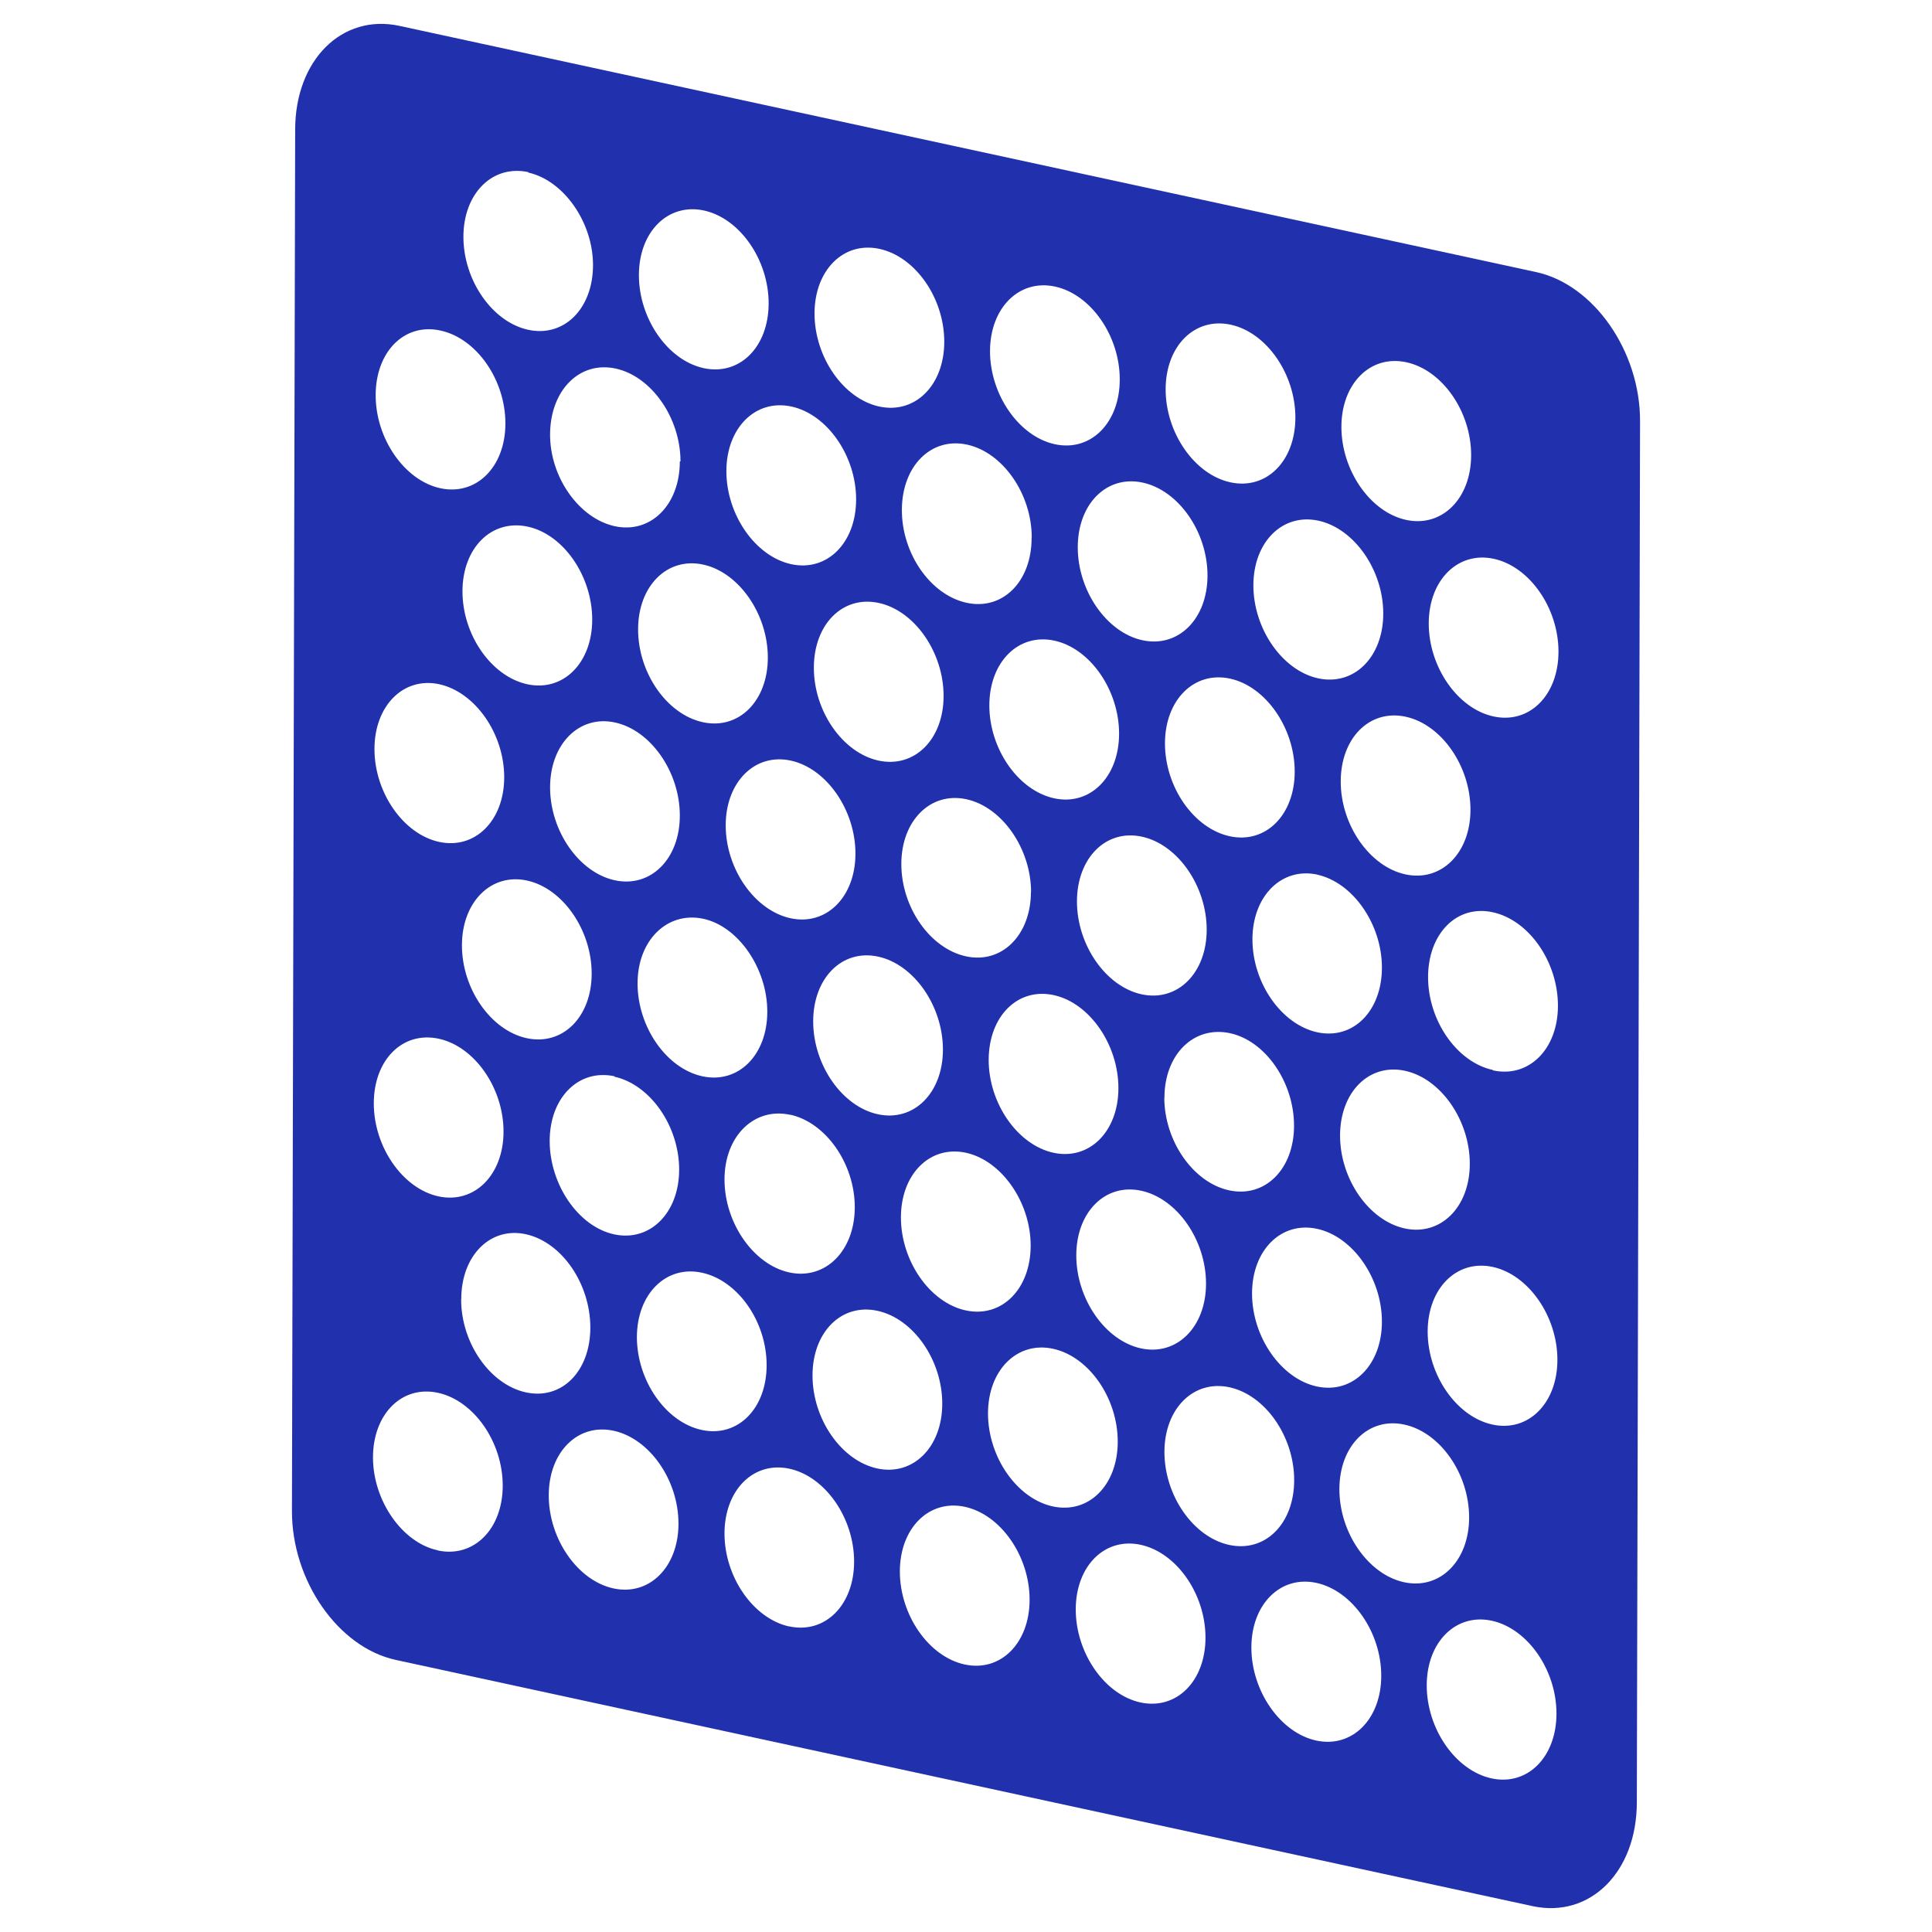 <svg xmlns="http://www.w3.org/2000/svg" viewBox="0 0 144 144"><defs><style>.cls-1{fill:#2130AD;}</style></defs><title>perforation</title><g id="Perforation"><path class="cls-1" d="M114.5,20.28c4.29.93,7.75,5.9,7.74,11.1L122,134.33c0,5.2-3.49,8.67-7.78,7.74L29.5,123.72c-4.29-.93-7.75-5.9-7.74-11.1L22,9.67c0-5.2,3.49-8.67,7.78-7.74ZM98.2,65.19c-2.67-.58-4.85,1.59-4.85,4.83s2.16,6.34,4.83,6.92S103,75.36,103,72.12s-2.16-6.35-4.83-6.93m0,26.4c-2.67-.58-4.85,1.58-4.85,4.82s2.16,6.35,4.83,6.93,4.85-1.59,4.85-4.83-2.16-6.34-4.83-6.92m-.07,38.14c2.67.58,4.85-1.58,4.85-4.83s-2.16-6.34-4.83-6.92-4.85,1.58-4.85,4.82,2.16,6.35,4.83,6.93m5-84c0-3.24-2.16-6.34-4.83-6.92s-4.85,1.58-4.85,4.82,2.16,6.35,4.83,6.93,4.85-1.58,4.85-4.83m8.14,60.45c2.67.58,4.84-1.59,4.84-4.83s-2.15-6.34-4.82-6.92-4.85,1.58-4.85,4.82,2.15,6.35,4.83,6.93M32.7,77.42C30,76.84,27.86,79,27.86,82.24s2.15,6.35,4.82,6.93,4.85-1.59,4.85-4.83S35.38,78,32.7,77.42m31.06-13.8c0-3.24-2.15-6.35-4.82-6.93s-4.85,1.59-4.85,4.83,2.16,6.34,4.83,6.92,4.84-1.58,4.84-4.82m47.52,16.16c2.67.58,4.84-1.58,4.84-4.82S114,68.61,111.29,68s-4.85,1.59-4.85,4.83,2.15,6.34,4.83,6.92m-26.21,9c-2.67-.58-4.84,1.58-4.84,4.82s2.15,6.35,4.82,6.93,4.85-1.59,4.85-4.83-2.15-6.34-4.83-6.92M32.75,51c-2.67-.58-4.84,1.59-4.84,4.83s2.15,6.34,4.82,6.92,4.85-1.58,4.85-4.82S35.43,51.6,32.75,51M89.94,69.29c0-3.24-2.15-6.35-4.83-6.93s-4.84,1.59-4.84,4.83,2.15,6.34,4.82,6.92,4.85-1.58,4.85-4.82M58.89,83.09C56.22,82.51,54,84.67,54,87.91s2.16,6.35,4.83,6.93S63.7,93.25,63.71,90s-2.15-6.34-4.82-6.92m-.07,38.14c2.67.58,4.84-1.58,4.84-4.83s-2.15-6.34-4.82-6.92S54,111.05,54,114.3s2.16,6.35,4.83,6.93M85,126.89c2.68.58,4.85-1.58,4.85-4.83s-2.15-6.34-4.83-6.92-4.84,1.58-4.84,4.82,2.15,6.35,4.82,6.93M78.64,21.36c-2.67-.58-4.85,1.58-4.85,4.82s2.16,6.35,4.83,6.93,4.84-1.58,4.84-4.83-2.15-6.34-4.82-6.92M72,85.92c-2.68-.58-4.85,1.58-4.85,4.82s2.15,6.35,4.83,6.93,4.84-1.59,4.84-4.83S74.65,86.5,72,85.92M78.57,59.5c2.67.58,4.84-1.58,4.84-4.82s-2.15-6.35-4.82-6.93-4.85,1.58-4.85,4.83,2.16,6.34,4.83,6.92m-1.72,7c0-3.24-2.15-6.35-4.82-6.93s-4.85,1.59-4.85,4.83S69.33,70.7,72,71.28s4.84-1.58,4.84-4.82m-44.22,49.1c2.68.58,4.85-1.58,4.85-4.83s-2.15-6.34-4.83-6.92-4.84,1.58-4.84,4.82S30,115,32.63,115.55m78.54,17c2.67.58,4.84-1.58,4.84-4.83s-2.15-6.34-4.82-6.92-4.85,1.58-4.85,4.82,2.15,6.35,4.83,6.93m-45.62-114c-2.67-.58-4.84,1.58-4.84,4.82s2.15,6.35,4.82,6.93,4.85-1.58,4.85-4.83-2.15-6.34-4.83-6.92m-.07,38.14c2.68.58,4.85-1.58,4.85-4.82s-2.15-6.35-4.83-6.93-4.84,1.58-4.84,4.83,2.15,6.34,4.82,6.92M73.69,79c0,3.24,2.16,6.34,4.83,6.92s4.84-1.58,4.84-4.82-2.15-6.35-4.82-6.93S73.7,75.72,73.69,79M32.8,24.63C30.13,24.06,28,26.22,28,29.46s2.15,6.35,4.82,6.93,4.85-1.58,4.85-4.83-2.15-6.34-4.83-6.92M90,42.89c0-3.24-2.15-6.34-4.83-6.92s-4.84,1.58-4.84,4.82,2.15,6.35,4.82,6.93S90,46.14,90,42.89M60.61,76.13c0,3.24,2.15,6.34,4.82,6.92s4.85-1.58,4.85-4.82-2.15-6.35-4.83-6.93-4.84,1.59-4.84,4.83m3.2-38.91c0-3.24-2.15-6.34-4.82-6.92s-4.85,1.58-4.85,4.82,2.16,6.35,4.83,6.93,4.84-1.58,4.84-4.83m-18,43c-2.67-.58-4.84,1.58-4.84,4.82S43.1,91.42,45.77,92s4.85-1.59,4.85-4.83-2.16-6.34-4.83-6.92m4.88-19.47c0-3.24-2.16-6.35-4.83-6.93S41,55.45,41,58.69s2.15,6.34,4.82,6.92,4.85-1.58,4.85-4.82m60.65-7.39c2.67.58,4.84-1.58,4.84-4.83s-2.15-6.34-4.82-6.92-4.85,1.58-4.85,4.82,2.15,6.35,4.83,6.93M60.56,102.52c0,3.25,2.15,6.35,4.82,6.93s4.85-1.58,4.85-4.83-2.15-6.34-4.83-6.92-4.84,1.58-4.84,4.82m13.08,2.83c0,3.25,2.16,6.35,4.83,6.93s4.84-1.58,4.84-4.83-2.15-6.34-4.82-6.92-4.85,1.58-4.85,4.82M104.82,27c-2.67-.58-4.84,1.58-4.84,4.82s2.15,6.35,4.82,6.93,4.85-1.58,4.85-4.83-2.15-6.34-4.83-6.92M99.93,58.25c0,3.24,2.15,6.34,4.82,6.92s4.85-1.58,4.85-4.82-2.15-6.35-4.83-6.93S99.93,55,99.93,58.25M52.47,15.69c-2.68-.58-4.85,1.58-4.85,4.82s2.15,6.35,4.83,6.93,4.84-1.58,4.84-4.83-2.15-6.34-4.82-6.92M39.3,51c2.67.58,4.84-1.58,4.84-4.82S42,39.82,39.32,39.25s-4.85,1.58-4.85,4.83S36.63,50.42,39.3,51m13.09,2.83c2.67.58,4.84-1.58,4.84-4.82s-2.15-6.35-4.82-6.93-4.85,1.58-4.85,4.83,2.15,6.34,4.83,6.92m-13-41c-2.68-.58-4.85,1.58-4.85,4.82s2.15,6.35,4.83,6.93S44.19,23,44.2,19.78,42,13.44,39.37,12.86m32.53,111.2c2.67.58,4.84-1.58,4.84-4.83s-2.15-6.34-4.82-6.92-4.85,1.58-4.85,4.82,2.15,6.35,4.83,6.93M47.52,73.3c0,3.24,2.15,6.34,4.83,6.92s4.84-1.58,4.84-4.82S55,69,52.37,68.47s-4.85,1.59-4.85,4.83M99.88,84.64c0,3.24,2.15,6.34,4.82,6.92s4.85-1.58,4.85-4.82-2.15-6.35-4.83-6.93-4.84,1.59-4.84,4.83M44.1,72.56c0-3.24-2.15-6.35-4.82-6.93s-4.85,1.59-4.85,4.83,2.15,6.34,4.83,6.92,4.84-1.58,4.84-4.82m1.62,45.83c2.67.58,4.85-1.58,4.85-4.83s-2.16-6.34-4.83-6.92-4.84,1.58-4.84,4.82,2.15,6.35,4.82,6.93M76.9,40.06c0-3.24-2.15-6.34-4.82-6.92S67.23,34.72,67.22,38s2.15,6.35,4.83,6.93,4.84-1.58,4.84-4.83M50.72,34.39c0-3.24-2.16-6.34-4.83-6.92S41.05,29.05,41,32.29s2.15,6.35,4.82,6.93,4.85-1.58,4.85-4.83M91.66,62.33c2.67.58,4.84-1.58,4.84-4.82s-2.15-6.35-4.82-6.93-4.85,1.58-4.85,4.83,2.15,6.34,4.83,6.92M99.83,111c0,3.25,2.15,6.35,4.82,6.93s4.85-1.58,4.85-4.83-2.15-6.34-4.83-6.92-4.84,1.58-4.84,4.82M91.73,24.2c-2.68-.58-4.85,1.58-4.85,4.82s2.15,6.35,4.83,6.93,4.84-1.58,4.84-4.83-2.15-6.34-4.82-6.92M34.37,96.85c0,3.25,2.15,6.35,4.83,6.93S44,102.2,44,98.95,41.9,92.61,39.23,92s-4.85,1.58-4.85,4.82m13.09,2.83c0,3.25,2.15,6.35,4.83,6.93s4.84-1.58,4.84-4.83S55,95.44,52.32,94.86s-4.85,1.58-4.85,4.82M86.78,81.8c0,3.24,2.15,6.34,4.83,6.92s4.84-1.58,4.84-4.82S94.31,77.55,91.64,77s-4.85,1.59-4.85,4.83m0,26.39c0,3.25,2.15,6.35,4.83,6.93s4.84-1.58,4.84-4.83-2.15-6.34-4.82-6.92-4.85,1.58-4.85,4.82"/></g></svg>